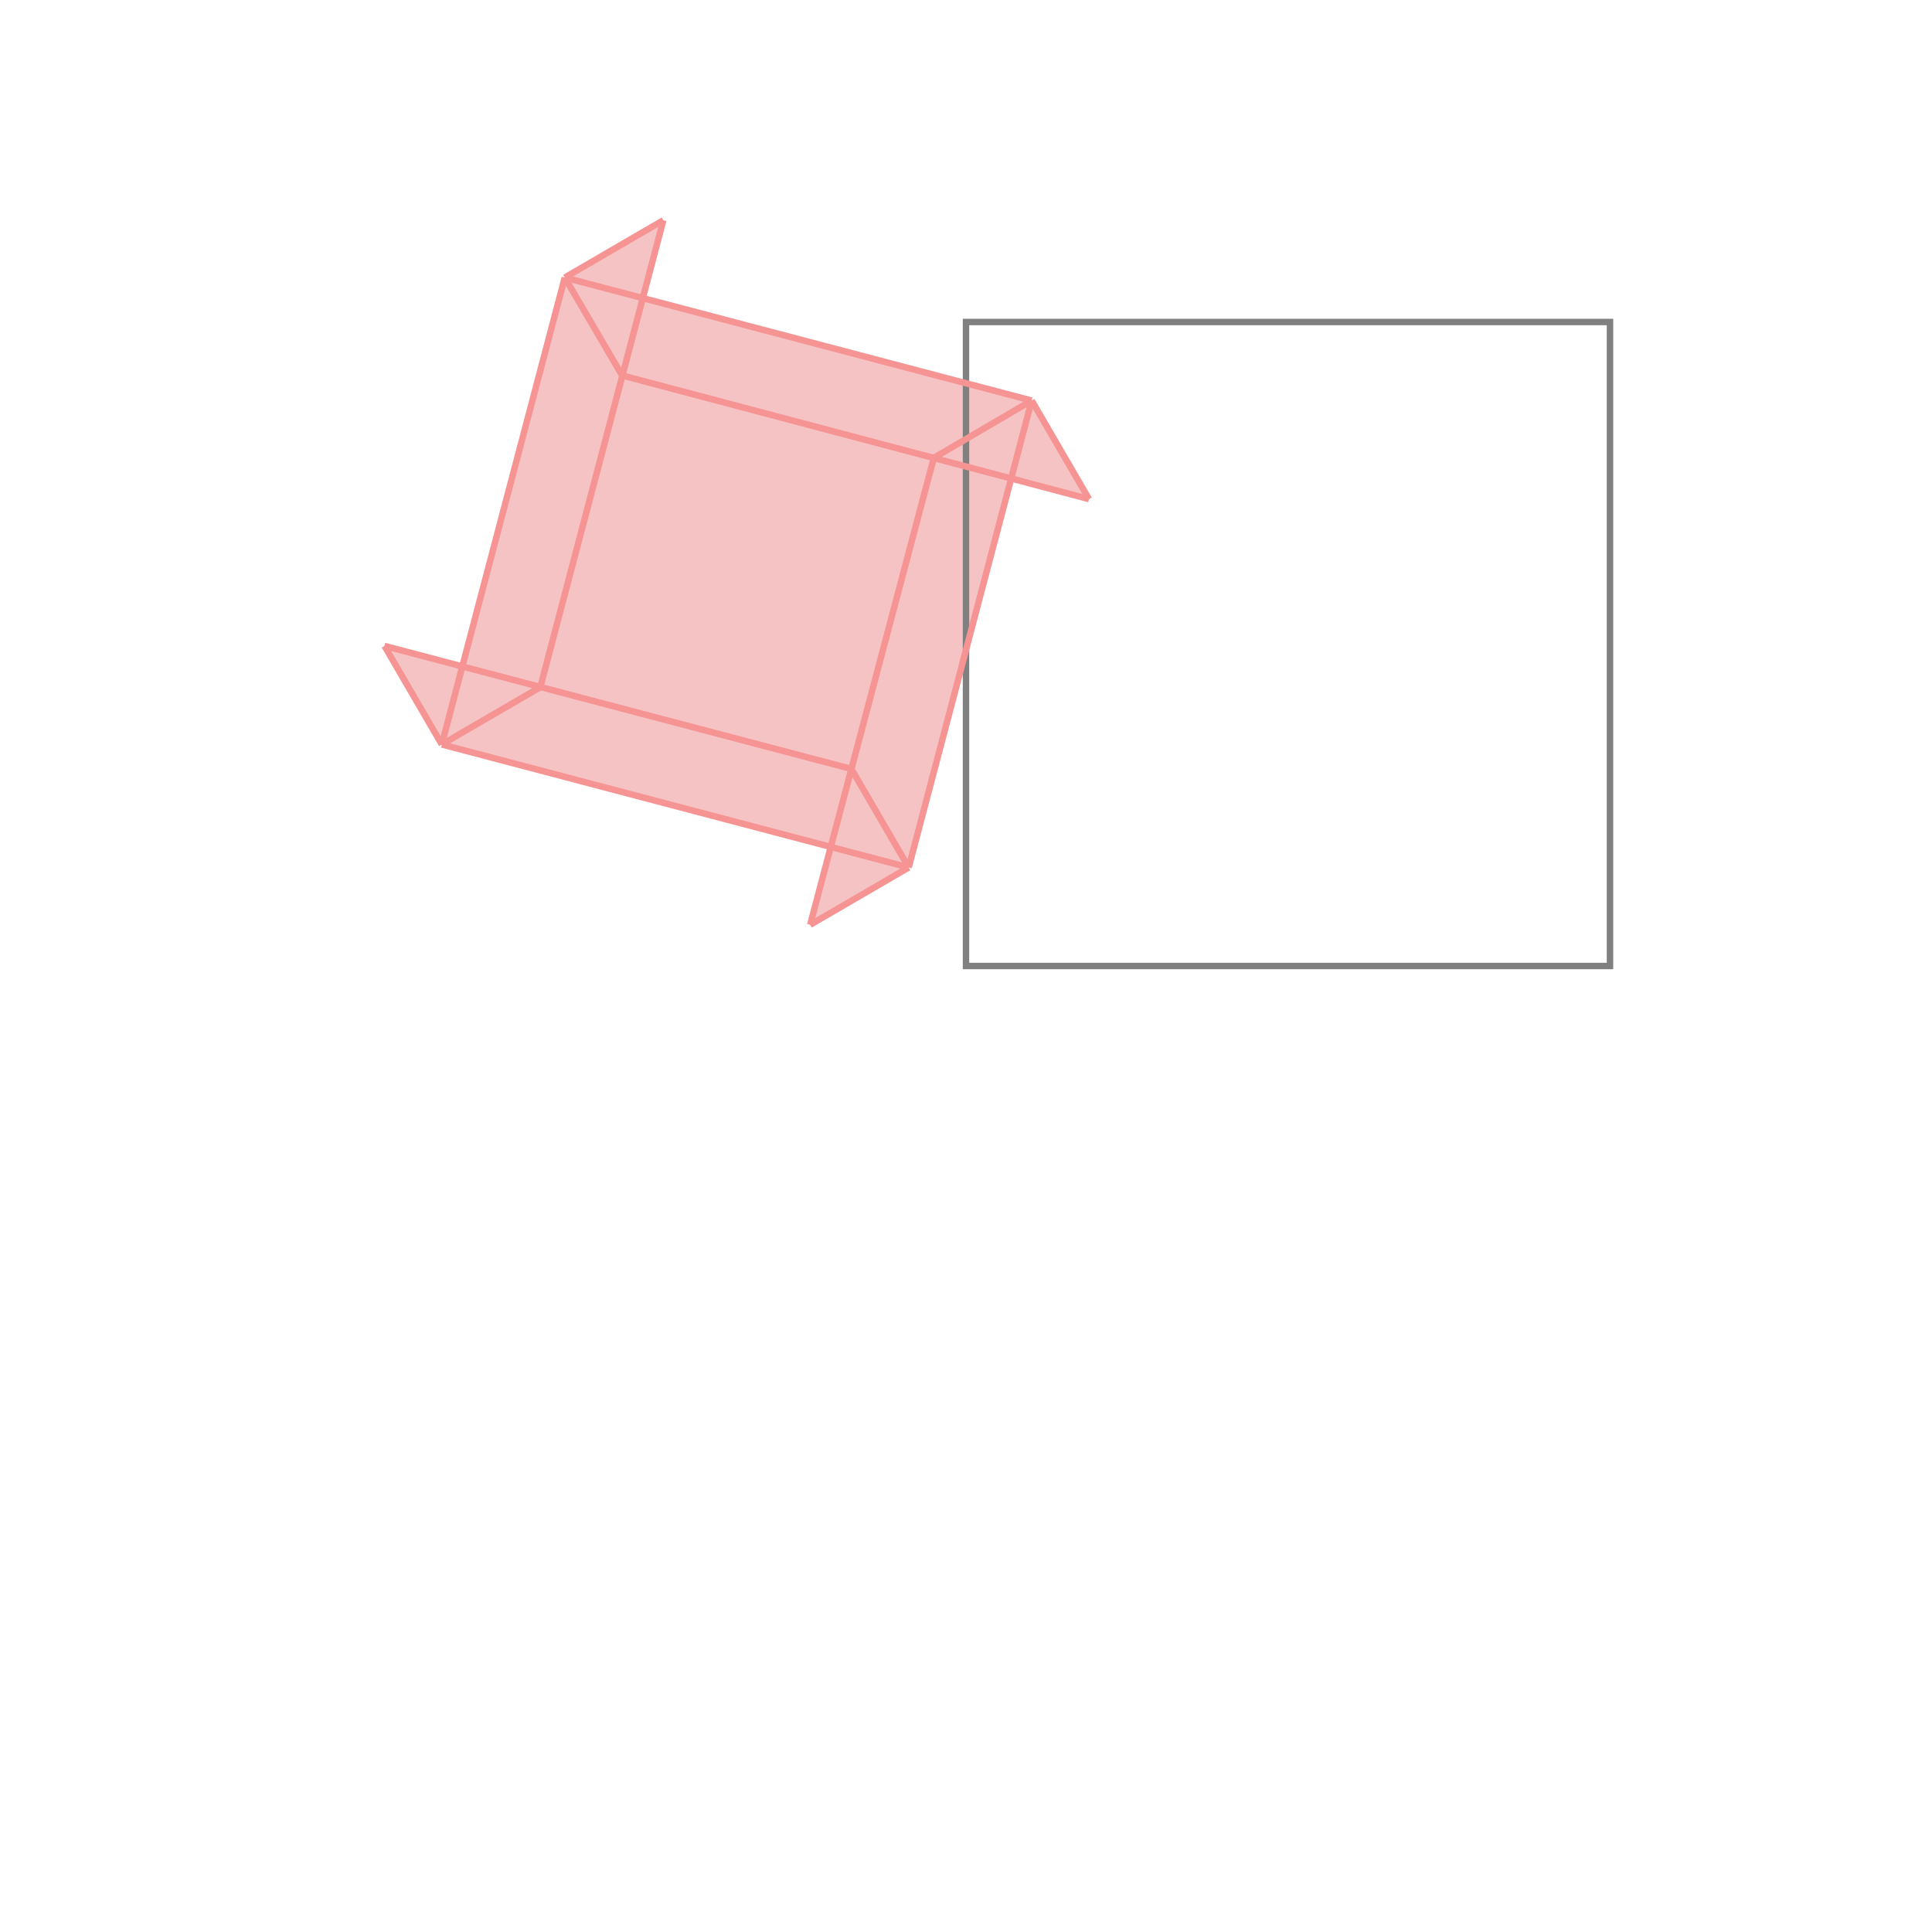 <svg xmlns="http://www.w3.org/2000/svg" viewBox="-1.5 -1.5 3 3">
<g transform="scale(1, -1)">
<path d="M-0.242 0.064 L-0.089 0.153 L0.07 0.757 L0.191 0.725 L0.102 0.878 L-0.502 1.037 L-0.47 1.158 L-0.623 1.069 L-0.782 0.465 L-0.903 0.497 L-0.814 0.344 L-0.21 0.185 z " fill="rgb(245,195,195)" />
<path d="M0 0 L1 0 L1 1 L0 1  z" fill="none" stroke="rgb(128,128,128)" stroke-width="0.01" />
<line x1="-0.814" y1="0.344" x2="-0.903" y2="0.497" style="stroke:rgb(246,147,147);stroke-width:0.01" />
<line x1="-0.089" y1="0.153" x2="-0.178" y2="0.306" style="stroke:rgb(246,147,147);stroke-width:0.01" />
<line x1="-0.534" y1="0.917" x2="-0.623" y2="1.069" style="stroke:rgb(246,147,147);stroke-width:0.01" />
<line x1="-0.089" y1="0.153" x2="0.102" y2="0.878" style="stroke:rgb(246,147,147);stroke-width:0.01" />
<line x1="-0.242" y1="0.064" x2="-0.05" y2="0.789" style="stroke:rgb(246,147,147);stroke-width:0.01" />
<line x1="-0.089" y1="0.153" x2="-0.814" y2="0.344" style="stroke:rgb(246,147,147);stroke-width:0.01" />
<line x1="-0.242" y1="0.064" x2="-0.089" y2="0.153" style="stroke:rgb(246,147,147);stroke-width:0.01" />
<line x1="-0.661" y1="0.433" x2="-0.47" y2="1.158" style="stroke:rgb(246,147,147);stroke-width:0.01" />
<line x1="-0.814" y1="0.344" x2="-0.623" y2="1.069" style="stroke:rgb(246,147,147);stroke-width:0.01" />
<line x1="-0.178" y1="0.306" x2="-0.903" y2="0.497" style="stroke:rgb(246,147,147);stroke-width:0.01" />
<line x1="0.191" y1="0.725" x2="0.102" y2="0.878" style="stroke:rgb(246,147,147);stroke-width:0.01" />
<line x1="-0.814" y1="0.344" x2="-0.661" y2="0.433" style="stroke:rgb(246,147,147);stroke-width:0.01" />
<line x1="-0.05" y1="0.789" x2="0.102" y2="0.878" style="stroke:rgb(246,147,147);stroke-width:0.01" />
<line x1="0.191" y1="0.725" x2="-0.534" y2="0.917" style="stroke:rgb(246,147,147);stroke-width:0.01" />
<line x1="0.102" y1="0.878" x2="-0.623" y2="1.069" style="stroke:rgb(246,147,147);stroke-width:0.01" />
<line x1="-0.623" y1="1.069" x2="-0.47" y2="1.158" style="stroke:rgb(246,147,147);stroke-width:0.01" />
</g>
</svg>
